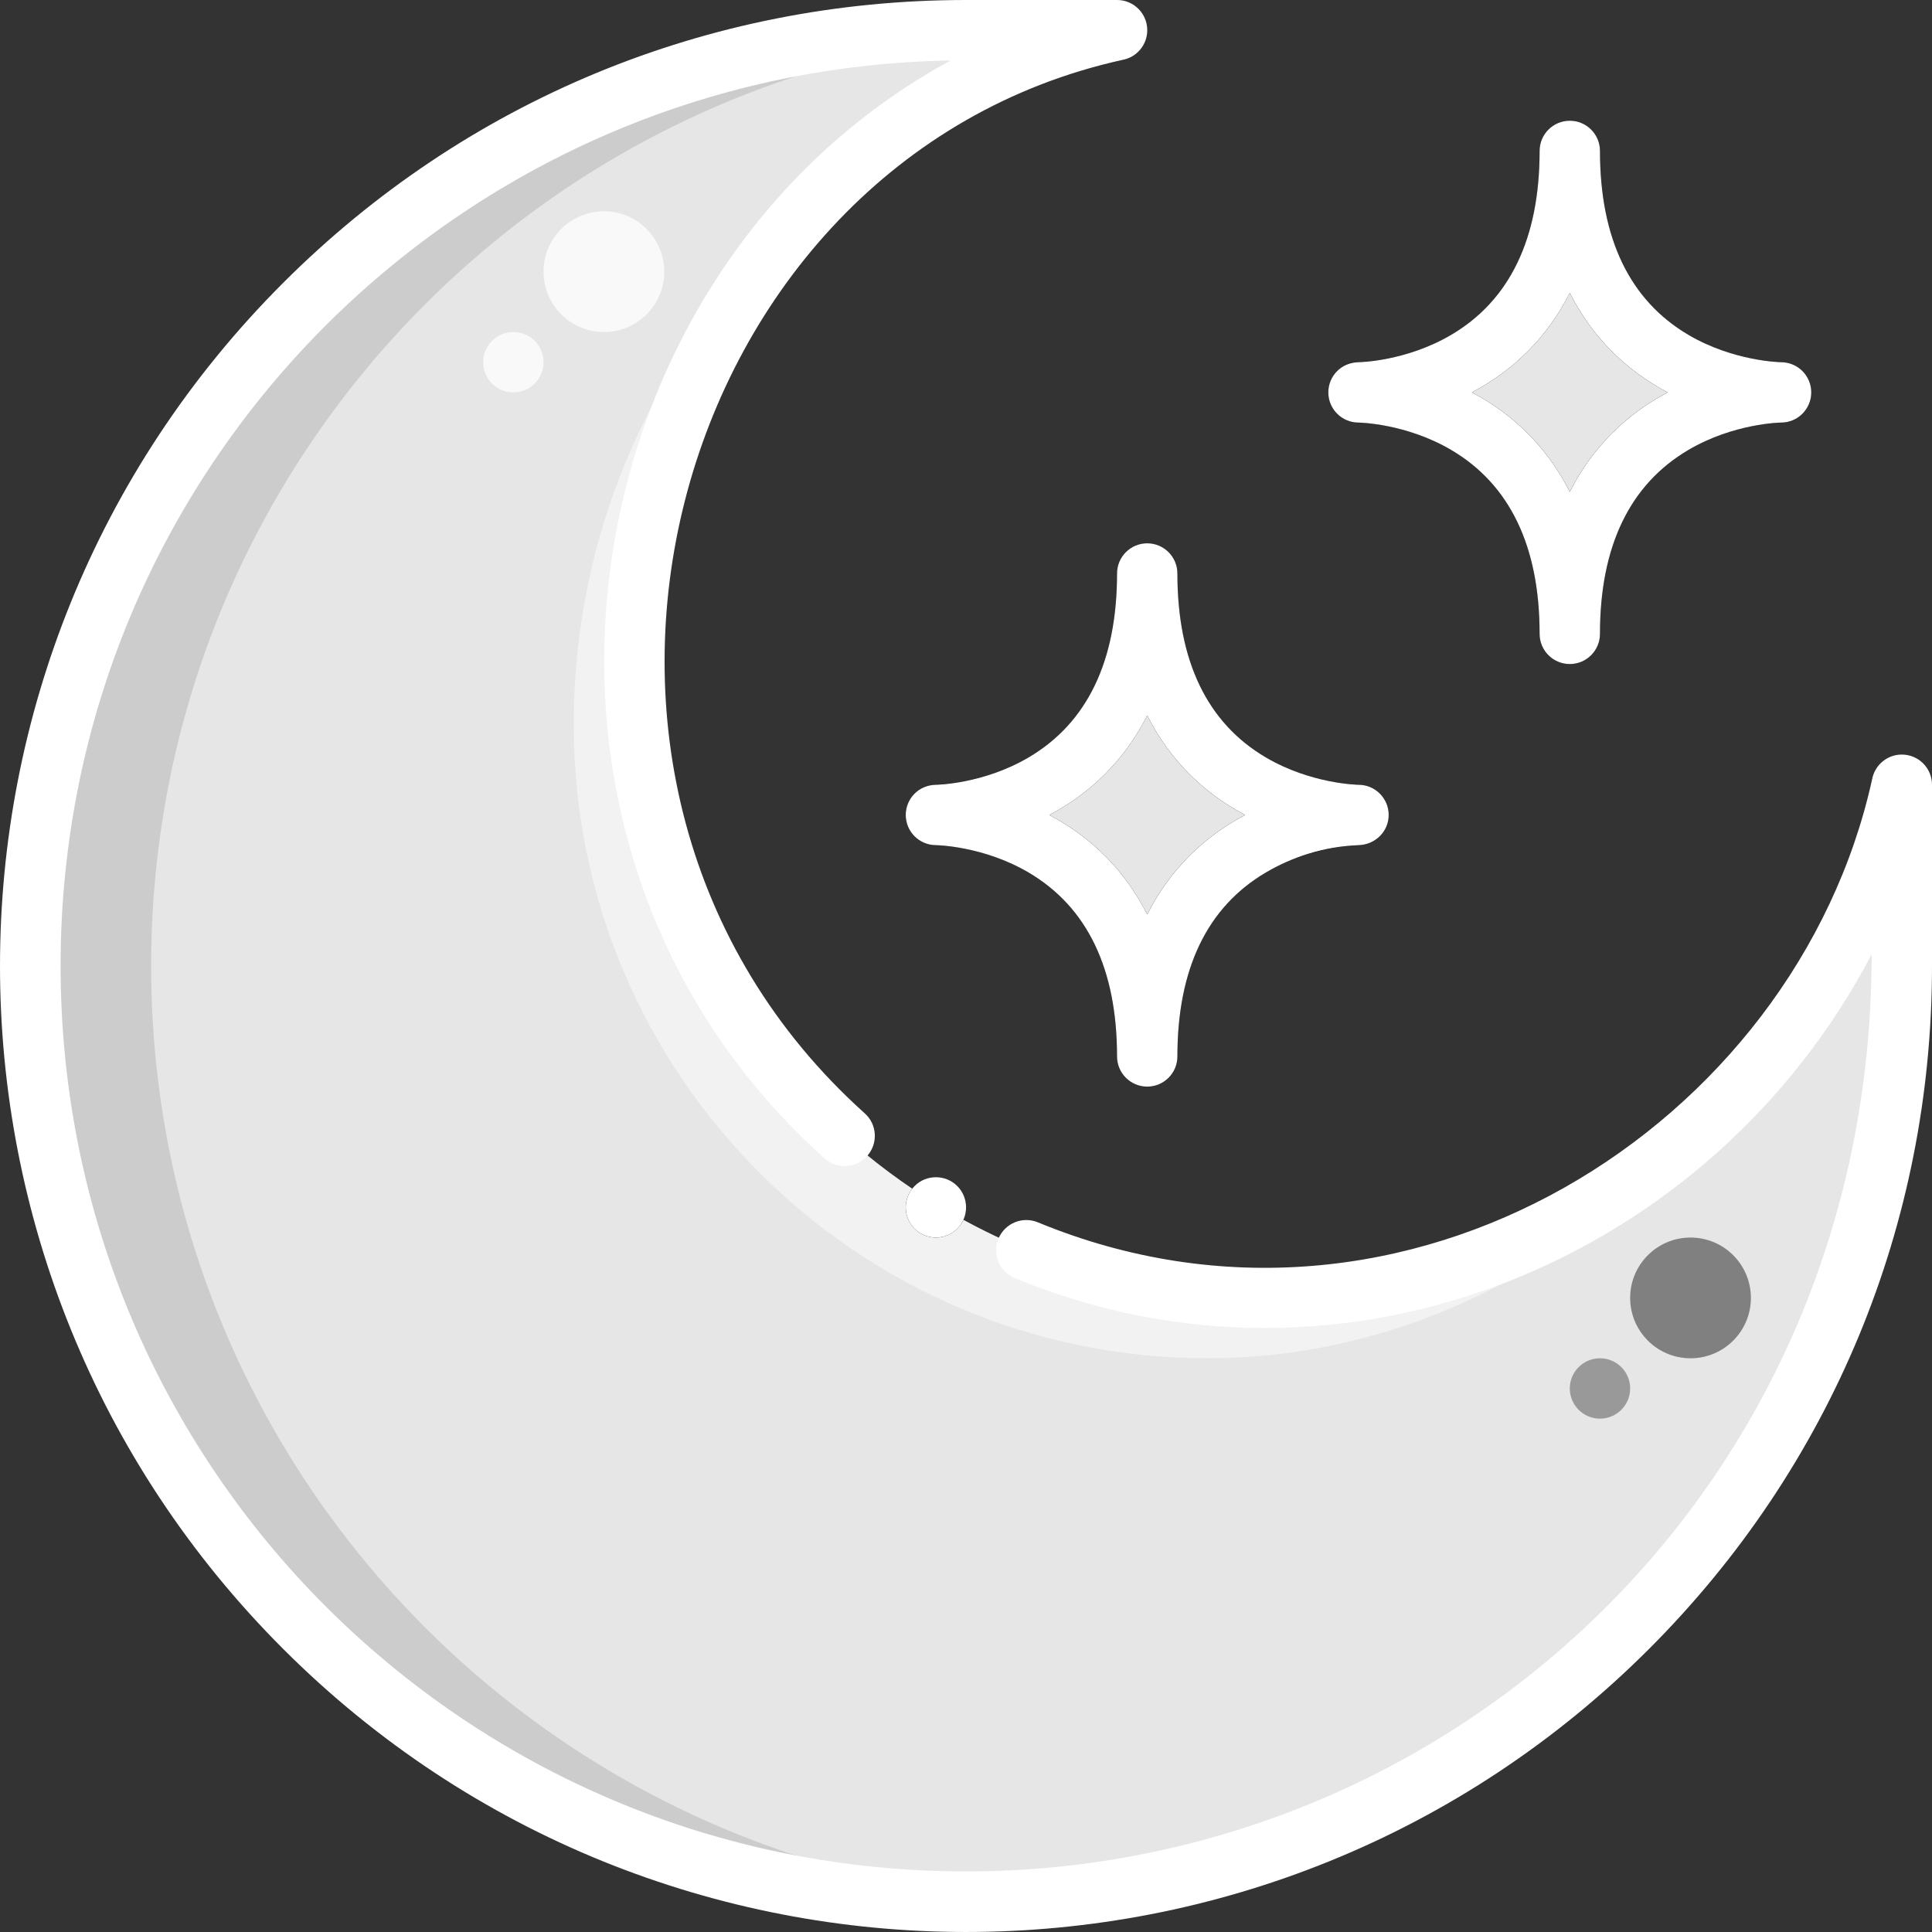 <?xml version="1.0" encoding="UTF-8" standalone="no"?>
<svg
   xmlns:dc="http://purl.org/dc/elements/1.1/"
   xmlns:cc="http://creativecommons.org/ns#"
   xmlns:rdf="http://www.w3.org/1999/02/22-rdf-syntax-ns#"
   xmlns:svg="http://www.w3.org/2000/svg"
   xmlns="http://www.w3.org/2000/svg"
   xmlns:sodipodi="http://sodipodi.sourceforge.net/DTD/sodipodi-0.dtd"
   xmlns:inkscape="http://www.inkscape.org/namespaces/inkscape"
   id="Layer_1"
   enable-background="new 0 0 512.058 512.058"
   height="512"
   viewBox="0 0 512.058 512.058"
   width="512"
   version="1.1"
   sodipodi:docname="clear-sky-night.svg"
   inkscape:version="1.0.2 (e86c870879, 2021-01-15, custom)">
  <rect x="0" y="0" width="512.058" height="512.058" fill="#333333" stroke="none"/>
  <defs
     id="defs41" />
  <sodipodi:namedview
     pagecolor="#ffffff"
     bordercolor="#666666"
     borderopacity="1"
     objecttolerance="10"
     gridtolerance="10"
     guidetolerance="10"
     inkscape:pageopacity="0"
     inkscape:pageshadow="2"
     inkscape:window-width="1316"
     inkscape:window-height="768"
     id="namedview39"
     showgrid="false"
     inkscape:zoom="1.1210938"
     inkscape:cx="256"
     inkscape:cy="256"
     inkscape:window-x="50"
     inkscape:window-y="0"
     inkscape:window-maximized="0"
     inkscape:current-layer="Layer_1" />
  <path
     d="m504.058 208c-16.51 75.45-87.6 136-168 136-92.78 0-168-75.22-168-168 0-80.4 52.561-151.49 128.011-168-16.011 0-25.021 0-40.011 0-136.97 0-248 111.03-248 248s111.03 248 248 248 248-111.03 248-248c0-14.99 0-32 0-48z"
     fill="#ffdf81"
     id="path2"
     style="fill:#e6e6e6" />
  <path
     d="m320.058 360c-92.78 0-168-75.22-168-168 0-52.61 22.51-101.24 59.21-133.18-27.14 31.11-43.21 72.72-43.21 117.18 0 143.398 168.991 222.916 280.84 124.12-31.93 36.2-78.56 59.88-128.84 59.88z"
     fill="#ffcd76"
     id="path4"
     style="fill:#f2f2f2" />
  <path
     d="m40.058 256c0 131.6 102.49 239.25 232 247.5-144.868 9.04-264-105.835-264-247.5 0-136.97 111.03-248 248-248h32c-136.97 0-248 111.03-248 248z"
     fill="#f9ecb4"
     id="path6"
     style="fill:#cccccc" />
  <path
     d="m472.058 104s-56 0-56 64c0-64-56-64-56-64s56 0 56-64c0 64 56 64 56 64z"
     fill="#ffcd76"
     id="path8"
     style="fill:#e6e6e6" />
  <path
     d="m360.058 216s-56 0-56 64c0-64-56-64-56-64s56 0 56-64c0 64 56 64 56 64z"
     fill="#ffcd76"
     id="path10"
     style="fill:#e6e6e6" />
  <path
     d=""
     fill="#f9ecb4"
     id="path12" />
  <path
     d="m416.058 176c-4.418 0-8-3.581-8-8 0-23.203-7.893-39.607-23.458-48.758-11.98-7.044-24.396-7.24-24.573-7.242-4.404-.017-7.969-3.592-7.969-8 0-4.803 4.399-8.359 7.923-7.999.107-.019 12.742-.26 24.619-7.243 15.565-9.151 23.458-25.555 23.458-48.758 0-4.418 3.582-8 8-8s8 3.582 8 8c0 23.203 7.893 39.607 23.458 48.758 11.98 7.044 24.396 7.24 24.573 7.242 4.404.017 7.969 3.592 7.969 8 0 4.379-3.52 7.937-7.884 7.999 1.722 0-11.862-.279-24.658 7.243-15.565 9.151-23.458 25.555-23.458 48.758 0 4.419-3.582 8-8 8zm-25.952-72c11.129 5.861 20.085 14.733 25.951 26.376 5.866-11.642 14.822-20.515 25.951-26.376-11.129-5.861-20.085-14.733-25.951-26.376-5.865 11.642-14.821 20.515-25.951 26.376z"
     id="path14" />
  <path
     d="m304.058 288c-4.418 0-8-3.582-8-8 0-23.203-7.893-39.607-23.458-48.758-11.98-7.044-24.396-7.24-24.573-7.242-4.404-.017-7.969-3.592-7.969-8 0-4.455 3.642-7.999 7.923-7.999.107-.019 12.742-.26 24.619-7.243 15.565-9.151 23.458-25.555 23.458-48.758 0-4.419 3.582-8 8-8s8 3.581 8 8c0 23.203 7.893 39.607 23.458 48.758 11.98 7.044 24.396 7.24 24.573 7.242 4.404.017 7.969 3.592 7.969 8 0 4.379-3.52 7.937-7.884 7.999.842 0-12.06-.163-24.658 7.243-15.565 9.151-23.458 25.555-23.458 48.758 0 4.418-3.582 8-8 8zm-25.952-72c11.129 5.861 20.085 14.733 25.951 26.376 5.866-11.642 14.822-20.515 25.951-26.376-11.129-5.861-20.085-14.733-25.951-26.376-5.865 11.642-14.821 20.515-25.951 26.376z"
     id="path16" />
  <circle
     cx="248.058"
     cy="320"
     r="8"
     id="circle18" />
  <path
     d="m360.026 112c.177.002 12.593.199 24.573 7.242 15.565 9.151 23.458 25.555 23.458 48.758 0 4.419 3.582 8 8 8s8-3.581 8-8c0-23.203 7.893-39.607 23.458-48.758 12.006-7.058 24.45-7.241 24.542-7.242 4.415 0 8-3.579 8-8 0-4.408-3.564-7.983-7.969-8-.177-.002-12.593-.199-24.573-7.242-15.565-9.151-23.457-25.555-23.457-48.758 0-4.418-3.582-8-8-8s-8 3.582-8 8c0 23.203-7.893 39.607-23.458 48.758-12.006 7.058-24.45 7.241-24.542 7.242-4.634.05-8 3.745-8 8 0 4.408 3.564 7.983 7.968 8zm56.032-34.376c5.866 11.642 14.822 20.515 25.951 26.376-11.129 5.861-20.085 14.733-25.951 26.376-5.866-11.642-14.822-20.515-25.951-26.376 11.128-5.861 20.085-14.733 25.951-26.376z"
     id="path20"
     style="fill:#ffffff" />
  <path
     d="m296.058 152c0 23.203-7.893 39.607-23.458 48.758-12.006 7.058-24.45 7.241-24.542 7.242-4.634.05-8 3.745-8 8 0 4.408 3.564 7.983 7.969 8 .177.002 12.593.199 24.573 7.242 15.565 9.151 23.458 25.555 23.458 48.758 0 4.418 3.582 8 8 8s8-3.582 8-8c0-23.203 7.893-39.607 23.458-48.758 6.717-3.949 15.186-6.907 24.658-7.243 4.362-.155 7.884-3.62 7.884-7.999 0-4.408-3.564-7.983-7.969-8-.177-.002-12.593-.199-24.573-7.242-15.565-9.151-23.458-25.555-23.458-48.758 0-4.419-3.582-8-8-8s-8 3.581-8 8zm33.951 64c-11.129 5.861-20.085 14.733-25.951 26.376-5.866-11.642-14.822-20.515-25.951-26.376 11.129-5.861 20.085-14.733 25.951-26.376 5.865 11.642 14.822 20.515 25.951 26.376z"
     id="path22"
     style="fill:#ffffff" />
  <path
     d="m242.397 314.34c-3.114 3.114-3.117 8.203 0 11.32 3.113 3.113 8.201 3.119 11.32 0 3.113-3.115 3.115-8.203 0-11.32-3.113-3.114-8.203-3.117-11.32 0z"
     id="path24"
     style="fill:#ffffff" />
  <path
     d="m504.058 199.99c-3.911 0-7.167 2.807-7.862 6.517-20.257 91.913-123.668 157.679-221.125 117.46-4.084-1.687-8.762.258-10.447 4.343-1.685 4.084.26 8.761 4.344 10.447 87.651 36.17 184.754-4.964 227.091-85.81 0 140.926-111.37 243.053-240 243.053-132.643 0-240-107.337-240-240 0-131.778 105.691-237.786 235.876-239.965-102.292 55.569-127.095 206.855-33.414 290.965 3.288 2.952 8.346 2.678 11.298-.608 2.951-3.288 2.679-8.346-.608-11.297-97.612-87.639-52.252-252.642 68.335-279.23 3.713-.693 6.522-3.95 6.522-7.864 0-4.418-3.582-8-8-8h-40.011c-68.381-.001-132.668 26.627-181.02 74.978-100.042 100.041-100.057 261.985 0 362.041 100.042 100.042 261.984 100.057 362.041 0 48.352-48.351 74.98-112.638 74.98-181.02v-48.01c0-4.418-3.582-8-8-8z"
     id="path26"
     style="fill:#ffffff" />
  <circle
     cx="448.058"
     cy="344"
     fill="#ffcd76"
     r="16"
     id="circle28"
     style="fill:#808080" />
  <circle
     cx="424.058"
     cy="368"
     fill="#ffcd76"
     r="8"
     id="circle30"
     style="fill:#999999" />
  <g
     fill="#f9ecb4"
     id="g36">
    <circle
       cx="160.058"
       cy="72"
       r="16"
       id="circle32"
       style="fill:#f9f9f9" />
    <circle
       cx="136.058"
       cy="96"
       r="8"
       id="circle34"
       style="fill:#f9f9f9" />
  </g>
</svg>
